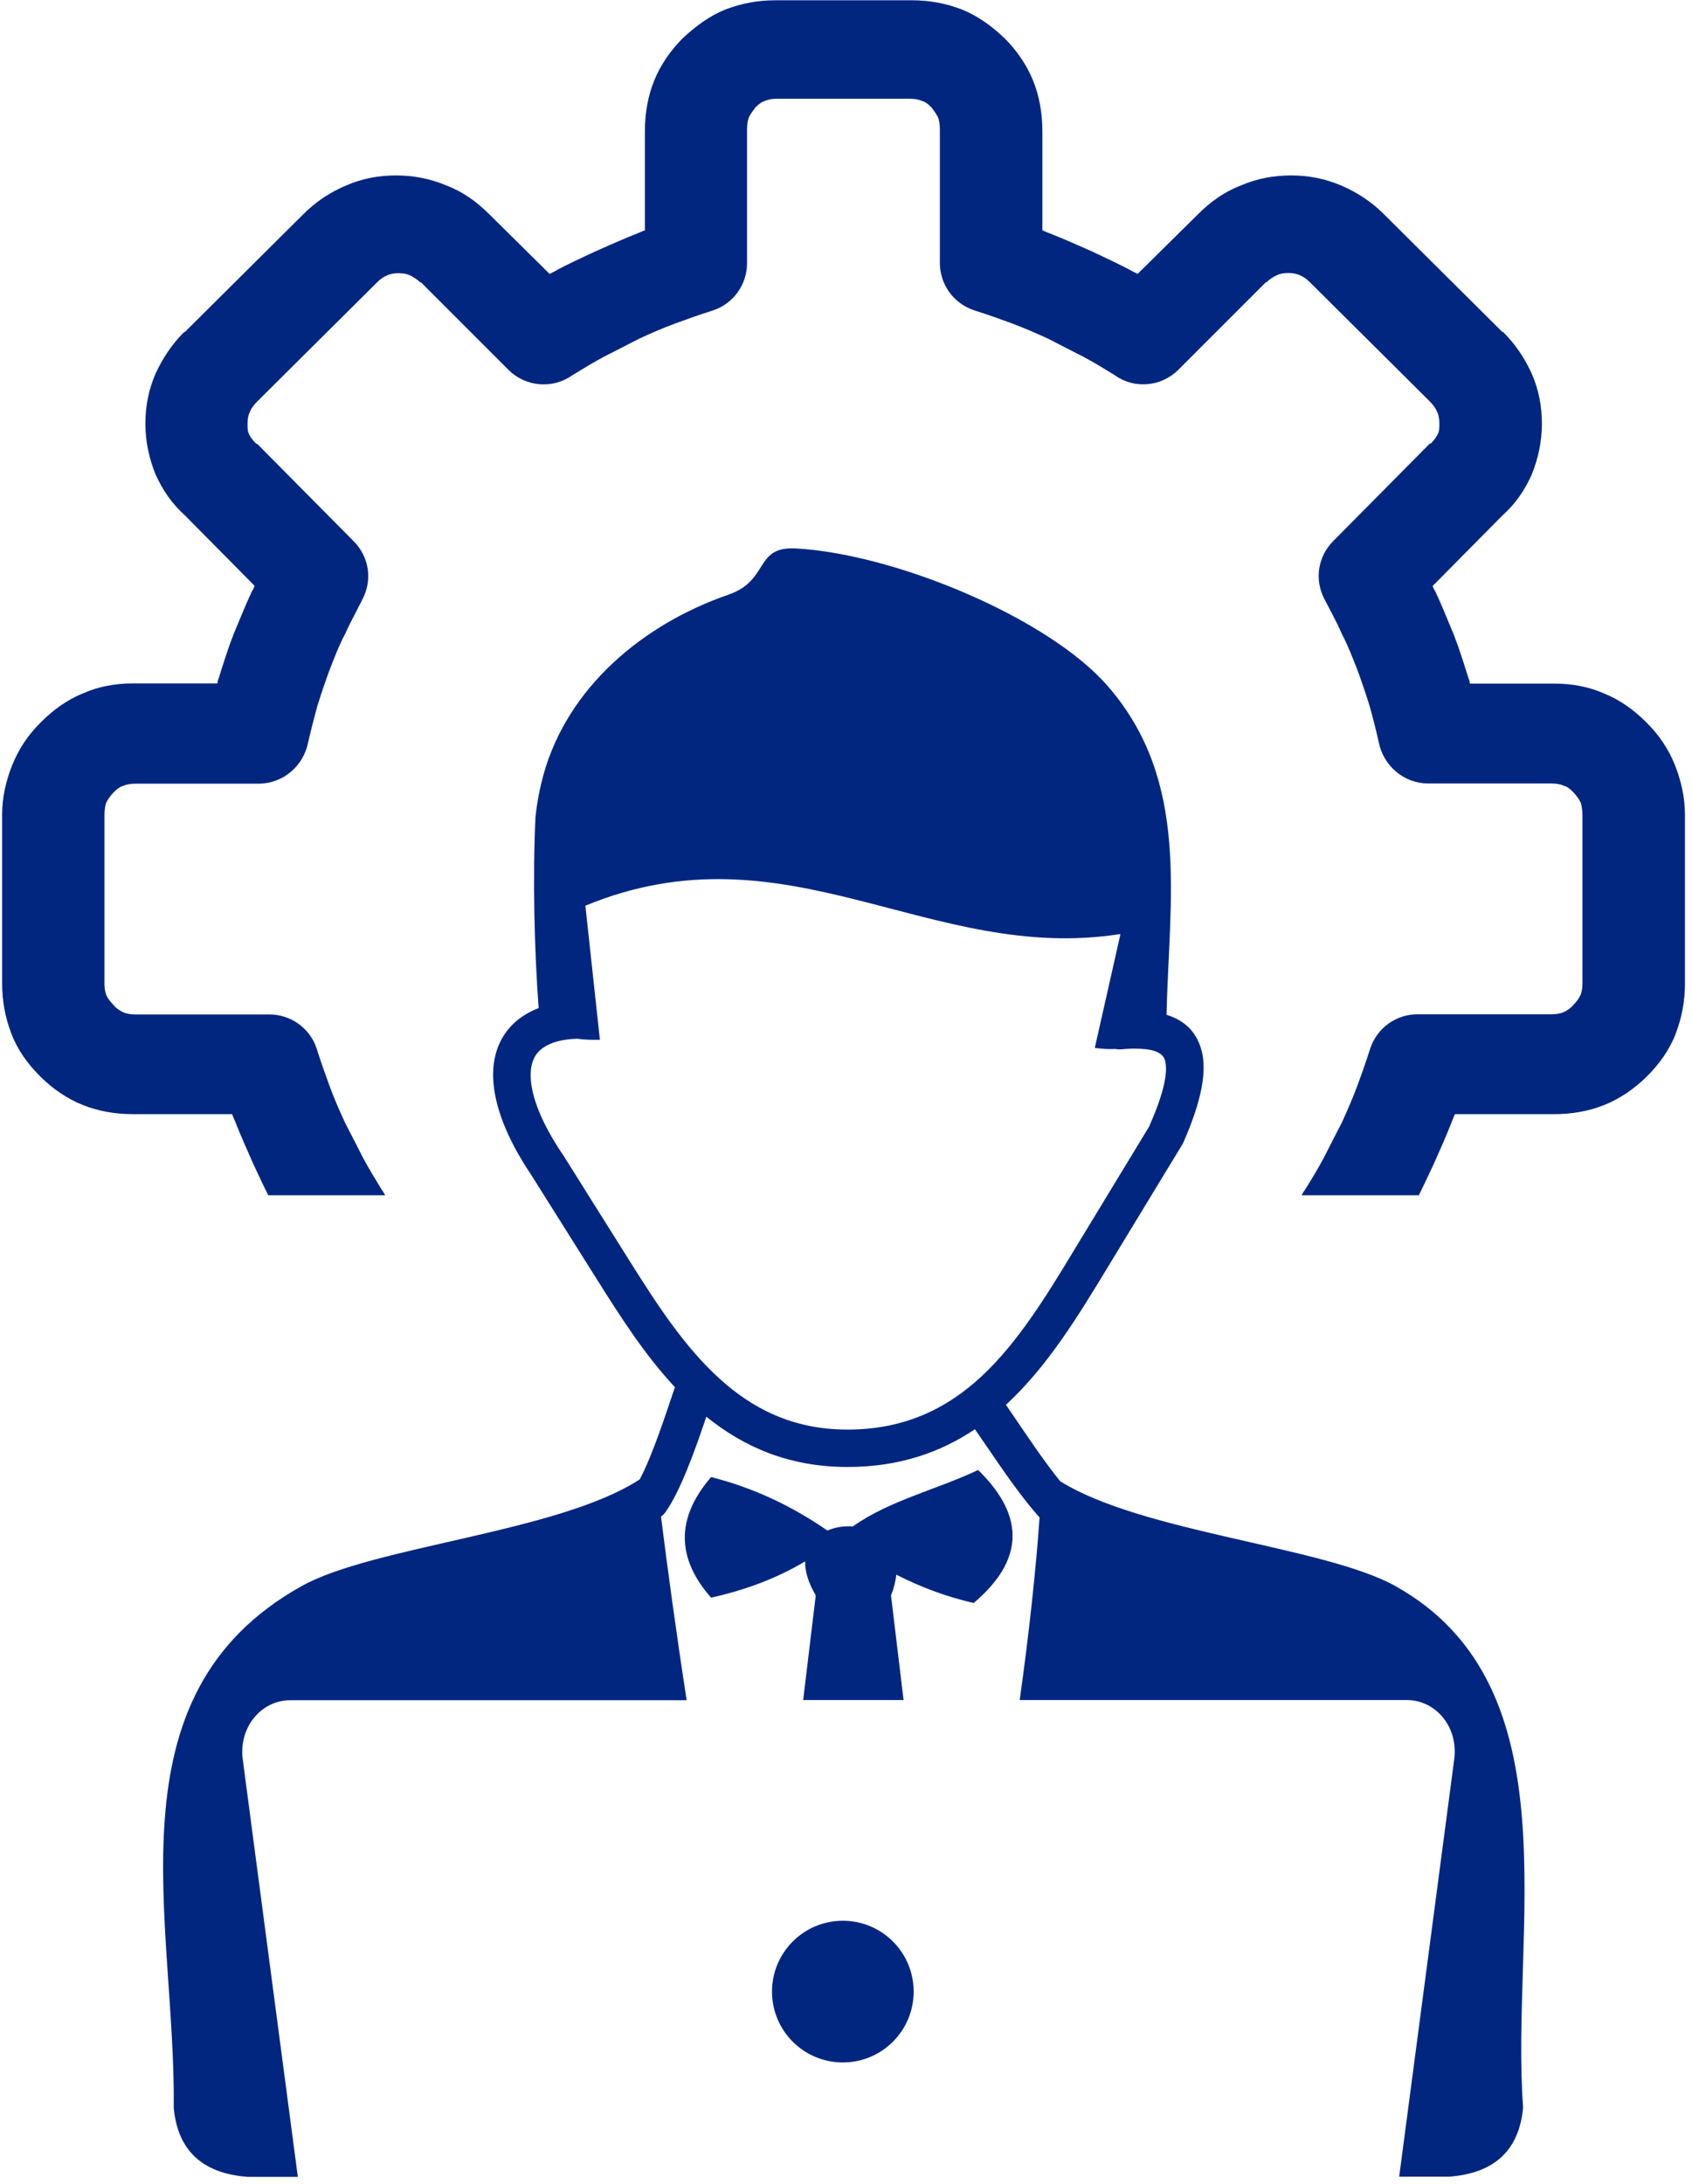 <svg width="93" height="120" viewBox="0 0 93 120" fill="none" xmlns="http://www.w3.org/2000/svg">
<g clip-path="url(#clip0_5181_17858)">
<path fill-rule="evenodd" clip-rule="evenodd" d="M46.326 105.542C48.477 105.542 50.219 107.284 50.219 109.435C50.219 111.586 48.477 113.328 46.326 113.328C44.175 113.328 42.433 111.586 42.433 109.435C42.433 107.284 44.175 105.542 46.326 105.542ZM21.178 65.688C21.119 65.571 21.051 65.464 20.973 65.357C20.633 64.802 20.292 64.248 19.951 63.615C19.611 62.934 19.27 62.292 18.969 61.698C18.667 61.056 18.375 60.374 18.122 59.693C17.908 59.099 17.655 58.418 17.402 57.61C17.022 56.462 15.952 55.742 14.803 55.742H7.436C7.183 55.742 6.93 55.703 6.755 55.615C6.589 55.528 6.375 55.401 6.249 55.236C6.083 55.061 5.947 54.895 5.869 54.73C5.781 54.564 5.742 54.301 5.742 54.048V44.764C5.742 44.511 5.781 44.297 5.83 44.121C5.918 43.946 6.044 43.742 6.258 43.528C6.424 43.362 6.599 43.226 6.764 43.187C6.939 43.1 7.193 43.061 7.446 43.061H14.21C15.572 43.061 16.681 42.078 16.934 40.803C17.1 40.083 17.275 39.401 17.441 38.798C17.655 38.117 17.869 37.474 18.122 36.793C18.375 36.151 18.628 35.469 18.969 34.837C19.27 34.156 19.611 33.562 19.903 32.968C20.497 31.859 20.282 30.584 19.436 29.737L14.161 24.414C14.122 24.375 14.122 24.375 14.073 24.375C13.908 24.209 13.771 24.034 13.694 23.869C13.606 23.703 13.606 23.528 13.606 23.275C13.606 23.022 13.645 22.808 13.733 22.633C13.82 22.419 13.947 22.253 14.161 22.039L20.672 15.567C20.886 15.353 21.051 15.226 21.265 15.139C21.441 15.051 21.645 15.012 21.908 15.012C22.161 15.012 22.375 15.051 22.55 15.139C22.725 15.226 22.93 15.353 23.105 15.518H23.144L27.951 20.326C28.886 21.26 30.375 21.387 31.445 20.628C32 20.287 32.555 19.947 33.187 19.606C33.869 19.265 34.511 18.925 35.105 18.623C35.747 18.321 36.428 18.029 37.109 17.776C37.703 17.562 38.384 17.309 39.192 17.056C40.341 16.677 41.061 15.606 41.061 14.458V7.081C41.061 6.827 41.1 6.574 41.187 6.399C41.275 6.234 41.401 6.059 41.528 5.893C41.703 5.728 41.869 5.591 42.034 5.553C42.2 5.465 42.462 5.426 42.715 5.426H49.255H49.333H50.005C50.258 5.426 50.511 5.465 50.686 5.553C50.852 5.591 51.027 5.728 51.192 5.893C51.319 6.059 51.445 6.234 51.533 6.399C51.62 6.565 51.659 6.827 51.659 7.081V14.448C51.659 15.596 52.379 16.657 53.528 17.046C54.336 17.299 55.017 17.552 55.611 17.767C56.292 18.02 56.973 18.321 57.615 18.613C58.209 18.915 58.851 19.256 59.533 19.596C60.175 19.937 60.72 20.277 61.275 20.618C62.336 21.387 63.825 21.26 64.769 20.316L69.576 15.509H69.615C69.781 15.343 69.995 15.207 70.17 15.129C70.335 15.041 70.549 15.003 70.812 15.003C71.065 15.003 71.279 15.041 71.455 15.129C71.669 15.217 71.834 15.343 72.048 15.557L78.559 22.029C78.773 22.243 78.9 22.409 78.987 22.623C79.075 22.788 79.114 23.003 79.114 23.265C79.114 23.518 79.114 23.694 79.026 23.859C78.939 24.034 78.812 24.2 78.647 24.365C78.608 24.365 78.608 24.365 78.559 24.404L73.284 29.727C72.438 30.574 72.224 31.859 72.817 32.959C73.119 33.552 73.46 34.146 73.751 34.827C74.092 35.469 74.345 36.151 74.598 36.783C74.851 37.465 75.065 38.107 75.279 38.788C75.445 39.382 75.62 40.063 75.785 40.793C76.038 42.068 77.148 43.051 78.51 43.051H85.275C85.528 43.051 85.781 43.09 85.956 43.178C86.121 43.216 86.296 43.343 86.462 43.518C86.676 43.732 86.802 43.946 86.89 44.112C86.929 44.277 86.978 44.491 86.978 44.754V54.039C86.978 54.292 86.939 54.545 86.851 54.72C86.763 54.895 86.637 55.06 86.472 55.226C86.345 55.391 86.131 55.528 85.965 55.606C85.79 55.693 85.537 55.732 85.284 55.732H77.917C76.769 55.732 75.708 56.452 75.318 57.601C75.065 58.408 74.812 59.09 74.598 59.683C74.345 60.365 74.043 61.046 73.751 61.688C73.45 62.282 73.109 62.924 72.769 63.605C72.428 64.248 72.087 64.802 71.747 65.347C71.669 65.455 71.601 65.562 71.542 65.678H77.985C78.257 65.133 78.53 64.549 78.812 63.946C79.153 63.177 79.493 62.418 79.795 61.649C79.834 61.523 79.922 61.348 79.97 61.221H85.42C86.403 61.221 87.338 61.056 88.184 60.715C89.031 60.374 89.849 59.82 90.53 59.138C91.211 58.457 91.766 57.688 92.106 56.793C92.447 55.898 92.613 55.002 92.613 54.029V44.754C92.613 43.82 92.398 42.886 92.058 42.029C91.717 41.182 91.211 40.413 90.53 39.732L90.491 39.693C89.81 39.012 89.041 38.457 88.194 38.117C87.347 37.737 86.403 37.562 85.43 37.562H80.788C80.788 37.435 80.749 37.348 80.7 37.221C80.447 36.413 80.194 35.606 79.892 34.837C79.552 34.029 79.25 33.26 78.91 32.54C78.871 32.453 78.783 32.326 78.744 32.2L82.579 28.326C83.299 27.684 83.815 26.925 84.194 26.068C84.535 25.221 84.749 24.277 84.749 23.304C84.749 22.321 84.584 21.436 84.194 20.54C83.815 19.694 83.299 18.925 82.618 18.243H82.579L76.068 11.771C75.386 11.09 74.618 10.584 73.722 10.195C72.827 9.815 71.931 9.64 70.958 9.64C70.024 9.64 69.09 9.806 68.194 10.195C67.299 10.536 66.53 11.09 65.849 11.771L62.53 15.051L62.277 14.925C61.596 14.545 60.827 14.204 60.019 13.815C59.25 13.475 58.491 13.134 57.722 12.832C57.596 12.793 57.421 12.706 57.294 12.657V7.207C57.294 6.224 57.129 5.29 56.788 4.443C56.447 3.587 55.893 2.779 55.212 2.098C54.491 1.416 53.722 0.862 52.866 0.521C51.98 0.18 51.085 0.015 50.102 0.015H46.744H45.995H42.637C41.654 0.015 40.769 0.18 39.873 0.521C39.027 0.862 38.258 1.416 37.528 2.098C36.847 2.779 36.292 3.587 35.951 4.443C35.611 5.29 35.445 6.234 35.445 7.207V12.657C35.319 12.696 35.144 12.784 35.017 12.832C34.248 13.134 33.489 13.475 32.72 13.815C31.913 14.195 31.144 14.535 30.462 14.925L30.209 15.051L26.891 11.771C26.209 11.09 25.441 10.536 24.545 10.195C23.65 9.815 22.715 9.64 21.781 9.64C20.798 9.64 19.913 9.806 19.017 10.195C18.122 10.574 17.353 11.09 16.672 11.771L10.161 18.243H10.122C9.441 18.925 8.935 19.694 8.545 20.54C8.166 21.426 7.991 22.321 7.991 23.294C7.991 24.277 8.205 25.212 8.545 26.058C8.925 26.905 9.441 27.674 10.161 28.316L13.995 32.19C13.957 32.316 13.869 32.443 13.83 32.53C13.489 33.251 13.188 34.019 12.847 34.827C12.545 35.596 12.292 36.404 12.039 37.212C12 37.338 11.952 37.426 11.952 37.552H7.309C6.326 37.552 5.392 37.727 4.545 38.107C3.699 38.448 2.93 39.002 2.249 39.684L2.21 39.722C1.528 40.404 1.022 41.173 0.682 42.019C0.331 42.876 0.117 43.82 0.117 44.754V54.029C0.117 55.012 0.283 55.898 0.623 56.793C0.964 57.688 1.519 58.457 2.2 59.138C2.881 59.82 3.689 60.374 4.545 60.715C5.392 61.056 6.336 61.221 7.309 61.221H12.759C12.798 61.348 12.886 61.523 12.935 61.649C13.236 62.418 13.577 63.177 13.918 63.946C14.21 64.559 14.472 65.143 14.745 65.678H21.178V65.688ZM31.718 57.075C30.91 57.104 30.287 57.27 29.869 57.562C29.625 57.727 29.45 57.932 29.343 58.175C29.217 58.447 29.158 58.778 29.168 59.158C29.197 60.267 29.781 61.727 30.91 63.411L30.93 63.43L34.589 69.26C36.058 71.596 37.596 73.98 39.513 75.722C41.353 77.406 43.581 78.544 46.54 78.554C49.732 78.564 52.078 77.377 53.975 75.605C55.951 73.756 57.508 71.226 59.036 68.695L63.163 61.902C63.932 60.151 64.214 58.973 64.039 58.282C63.932 57.873 63.484 57.669 62.705 57.63C62.54 57.62 62.374 57.62 62.199 57.62C62.014 57.63 61.82 57.64 61.625 57.659C61.518 57.669 61.411 57.659 61.304 57.64C60.934 57.659 60.554 57.63 60.175 57.581L61.586 51.323C51.105 52.978 43.26 45.192 32.175 49.766L32.973 57.133C32.535 57.143 32.107 57.133 31.718 57.075ZM64.117 55.761C65.129 56.073 65.781 56.715 66.053 57.756C66.345 58.914 66.024 60.54 65.051 62.759C65.031 62.798 65.012 62.837 64.992 62.876L60.817 69.746C59.212 72.394 57.576 75.051 55.396 77.094L55.289 77.192C55.494 77.493 55.727 77.824 55.961 78.175C56.681 79.236 57.508 80.452 58.277 81.396C62.812 84.218 72.788 84.978 76.691 87.148C86.618 92.686 82.997 106.135 83.717 115.809C83.503 118.096 82.209 119.41 79.659 119.605H76.905L79.931 96.666C80.165 94.875 78.9 93.415 77.333 93.415H56.048C56.574 89.668 56.954 86.087 57.139 83.381C56.146 82.282 55.085 80.725 54.17 79.382C53.966 79.09 53.771 78.797 53.586 78.535C51.669 79.819 49.392 80.618 46.54 80.608C43.358 80.598 40.876 79.508 38.822 77.844C38.248 79.566 37.401 81.941 36.584 83.08C36.516 83.177 36.428 83.265 36.331 83.333C36.681 86.126 37.168 89.707 37.742 93.425H15.942C14.385 93.425 13.11 94.885 13.343 96.676L16.37 119.615H13.606C11.056 119.42 9.762 118.106 9.548 115.819C9.674 105.571 5.781 93.172 16.574 87.157C20.526 84.948 30.715 84.199 35.163 81.289C35.844 80.014 36.594 77.717 37.051 76.355C37.1 76.199 37.022 76.452 37.1 76.228C35.465 74.476 34.131 72.403 32.847 70.36L29.187 64.54C27.844 62.545 27.153 60.715 27.105 59.216C27.085 58.516 27.202 57.873 27.465 57.309C27.737 56.725 28.156 56.228 28.72 55.849C28.983 55.674 29.285 55.518 29.606 55.391C29.372 52.228 29.275 48.248 29.431 44.919C29.509 44.131 29.664 43.333 29.878 42.545C31.221 37.757 35.338 34.302 40.039 32.676C42.316 31.888 41.44 30.01 43.747 30.136C49.216 30.438 57.645 33.961 60.885 37.698C65.44 42.924 64.263 49.367 64.117 55.761ZM39.085 87.79C37.236 85.688 37.08 83.489 39.085 81.162C41.401 81.746 43.523 82.749 45.479 84.102C45.898 83.917 46.394 83.839 46.871 83.878C48.905 82.437 51.494 81.853 53.761 80.773C56.467 83.411 56.175 85.834 53.518 88.082C52.029 87.742 50.618 87.216 49.265 86.525C49.226 86.875 49.139 87.255 48.973 87.664L49.664 93.415H44.146L44.837 87.664C44.409 86.934 44.243 86.311 44.253 85.795C42.647 86.758 40.905 87.381 39.085 87.79Z" fill="#002680"/>
</g>
<defs>
<clipPath id="clip0_5181_17858">
<rect width="92.515" height="119.59" fill="white" transform="translate(0.117 0.015)"/>
</clipPath>
</defs>
</svg>

